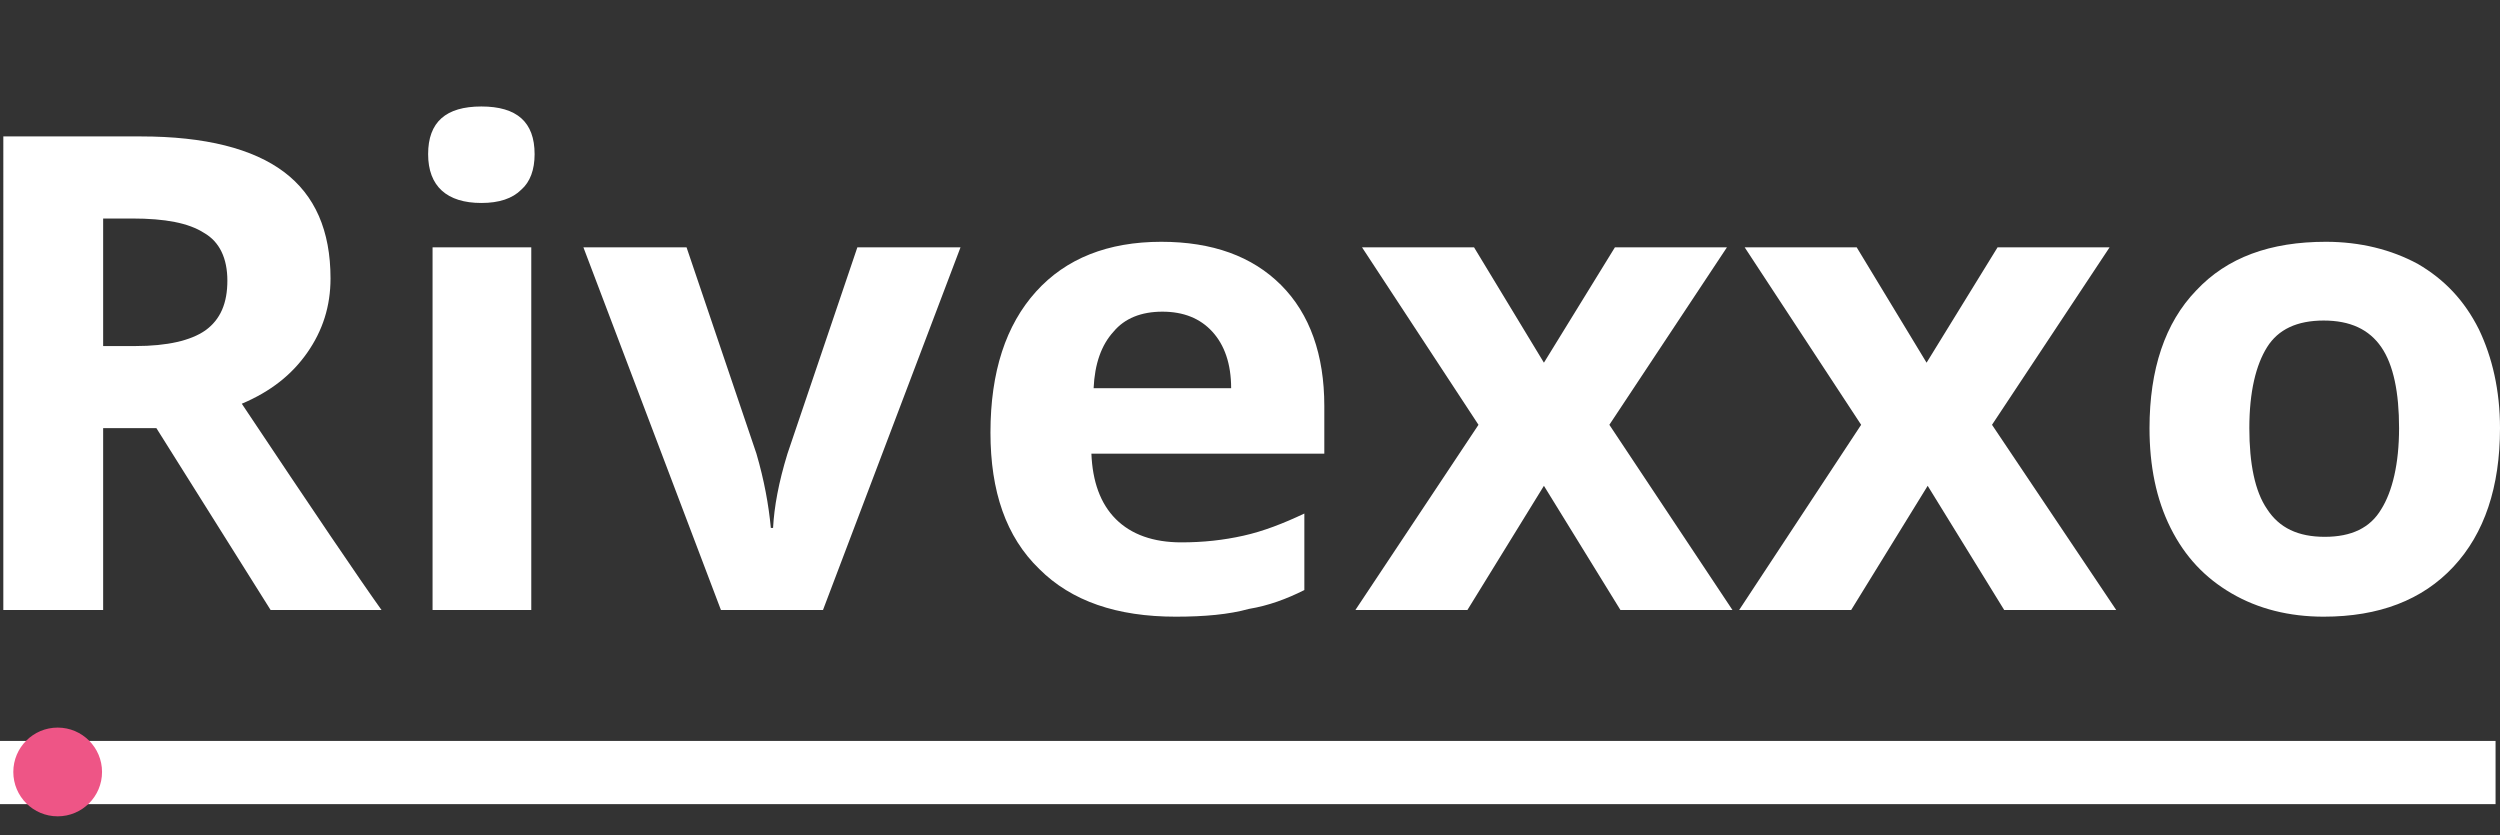 <?xml version="1.0" encoding="utf-8"?>
<!-- Generator: Adobe Illustrator 22.0.0, SVG Export Plug-In . SVG Version: 6.00 Build 0)  -->
<svg version="1.1" id="Layer_1" xmlns="http://www.w3.org/2000/svg" xmlns:xlink="http://www.w3.org/1999/xlink" x="0px" y="0px"
	 viewBox="0 0 225.4 75.3" style="enable-background:new 0 0 225.4 75.3;" xml:space="preserve">
<rect x="0" y="0" width="225.4" height="75.3" fill="#333333" stroke="none"/>
<style type="text/css">
	.logo0{fill:#FFFFFF;}
	.logo1{fill:#EE5586;}
</style>
<path class="logo0" d="M225,66.8v5.7H0v-5.7H225z"/>
<g>
	<circle id="svg-ico" class="logo1" cx="5.2" cy="69.6" r="4"/>
	
		<animateMotion  accumulate="none" additive="replace" begin="0s" calcMode="paced" dur="6s" fill="remove" path="M210,0 0 0 210,0" repeatCount="indefinite" restart="always">
		</animateMotion>
</g>
<g>
	<path class="logo0" d="M9.3,38.6V55h-9V12.3h12.4c5.8,0,10.1,1.1,12.9,3.2c2.8,2.1,4.2,5.3,4.2,9.6c0,2.5-0.7,4.7-2.1,6.7
		c-1.4,2-3.3,3.5-5.9,4.6C28.2,46,32.4,52.2,34.4,55h-10L14.1,38.6H9.3z M9.3,31.2h2.9c2.9,0,5-0.5,6.3-1.4c1.4-1,2-2.5,2-4.5
		c0-2-0.7-3.5-2.1-4.3c-1.4-0.9-3.5-1.3-6.5-1.3H9.3V31.2z"/>
	<path class="logo0" d="M38.6,13.9c0-2.9,1.6-4.3,4.8-4.3c3.2,0,4.8,1.4,4.8,4.3c0,1.4-0.4,2.5-1.2,3.2c-0.8,0.8-2,1.2-3.6,1.2
		C40.3,18.3,38.6,16.8,38.6,13.9z M47.9,55H39V22.3h8.9V55z"/>
	<path class="logo0" d="M65,55L52.6,22.3h9.3l6.3,18.6c0.7,2.4,1.1,4.6,1.3,6.7h0.2c0.1-1.9,0.5-4.1,1.3-6.7l6.3-18.6h9.3L74.2,55H65z
		"/>
	<path class="logo0" d="M106,55.6c-5.3,0-9.4-1.4-12.3-4.3c-3-2.9-4.4-7-4.4-12.3c0-5.5,1.4-9.7,4.1-12.7c2.7-3,6.5-4.5,11.3-4.5
		c4.6,0,8.2,1.3,10.8,3.9s3.9,6.3,3.9,10.9v4.3h-21c0.1,2.5,0.8,4.5,2.2,5.9c1.4,1.4,3.4,2.1,5.9,2.1c2,0,3.8-0.2,5.6-0.6
		c1.8-0.4,3.6-1.1,5.5-2v6.9c-1.6,0.8-3.2,1.4-5,1.7C110.8,55.4,108.6,55.6,106,55.6z M104.8,28.1c-1.9,0-3.4,0.6-4.4,1.8
		c-1.1,1.2-1.7,2.9-1.8,5.1H111c0-2.2-0.6-3.9-1.7-5.1C108.2,28.7,106.7,28.1,104.8,28.1z"/>
	<path class="logo0" d="M133.3,38.3l-10.5-16h10.1l6.3,10.4l6.4-10.4h10.1l-10.6,16L156.2,55h-10.1l-6.9-11.2L132.3,55h-10.1
		L133.3,38.3z"/>
	<path class="logo0" d="M167.8,38.3l-10.5-16h10.1l6.3,10.4l6.4-10.4h10.1l-10.6,16L190.8,55h-10.1l-6.9-11.2L166.9,55h-10.1
		L167.8,38.3z"/>
	<path class="logo0" d="M225.4,38.6c0,5.3-1.4,9.5-4.2,12.5c-2.8,3-6.7,4.5-11.7,4.5c-3.1,0-5.9-0.7-8.3-2.1c-2.4-1.4-4.2-3.3-5.5-5.9
		c-1.3-2.6-1.9-5.6-1.9-9c0-5.3,1.4-9.5,4.2-12.4c2.8-3,6.7-4.4,11.7-4.4c3.1,0,5.9,0.7,8.3,2c2.4,1.4,4.2,3.3,5.5,5.9
		C224.7,32.2,225.4,35.2,225.4,38.6z M202.8,38.6c0,3.2,0.5,5.7,1.6,7.3c1.1,1.7,2.8,2.5,5.2,2.5c2.4,0,4.1-0.8,5.1-2.5
		c1-1.6,1.6-4.1,1.6-7.3c0-3.2-0.5-5.7-1.6-7.3c-1.1-1.6-2.8-2.4-5.2-2.4c-2.4,0-4.1,0.8-5.1,2.4S202.8,35.3,202.8,38.6z"/>
</g>
</svg>
